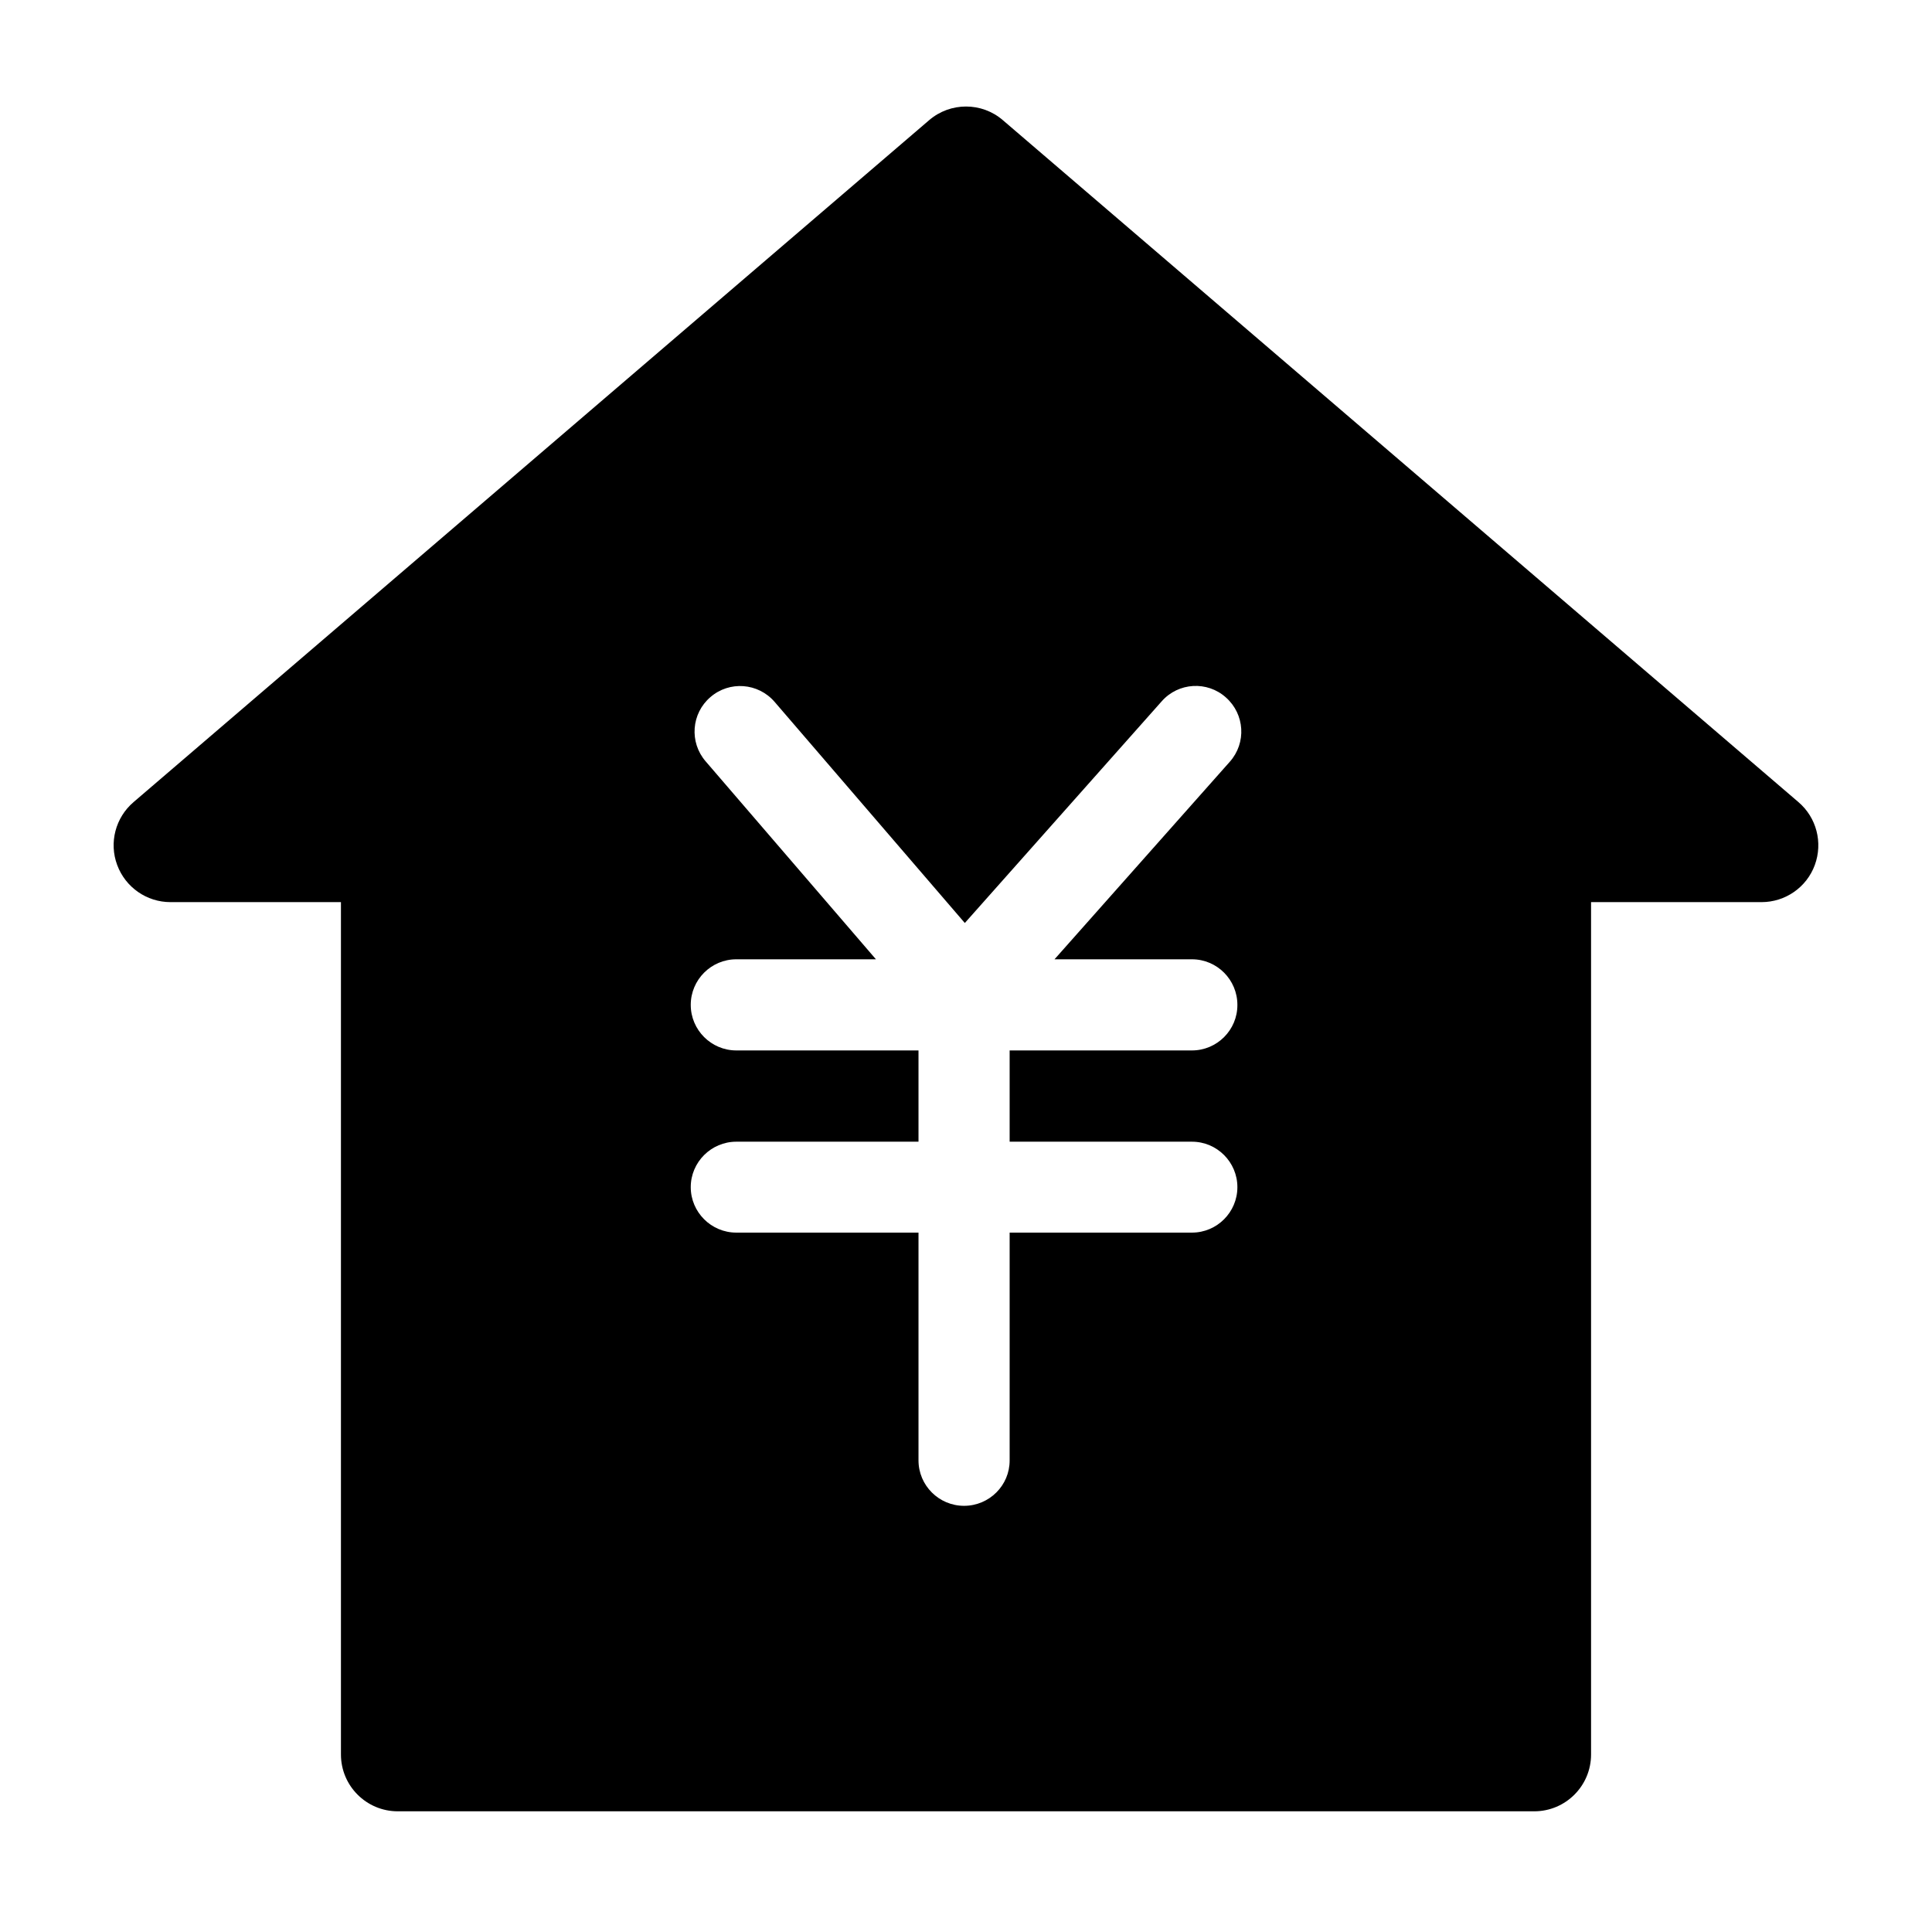 <?xml version="1.0" standalone="no"?><!DOCTYPE svg PUBLIC "-//W3C//DTD SVG 1.1//EN" "http://www.w3.org/Graphics/SVG/1.1/DTD/svg11.dtd"><svg t="1628975783762" class="icon" viewBox="0 0 1024 1024" version="1.1" xmlns="http://www.w3.org/2000/svg" p-id="4294" xmlns:xlink="http://www.w3.org/1999/xlink" width="200" height="200"><defs><style type="text/css"></style></defs><path d="M953.223 425.141 531.576 63.729c-11.204-9.698-27.889-9.698-39.153 0L70.777 425.141c-9.577 8.192-13.071 21.504-8.674 33.311 4.397 11.866 15.661 19.696 28.25 19.696l90.354 0 0 451.765c0 16.625 13.492 30.118 30.117 30.118l602.353 0c16.625 0 30.118-13.493 30.118-30.118L843.295 478.147l90.353 0c12.589 0 23.913-7.83 28.25-19.696S962.801 433.333 953.223 425.141zM631.747 508.446c13.313 0 24.095 10.842 24.095 24.154 0.06 13.312-10.782 24.154-24.095 24.154L535.13 556.754l0 48.369 96.617 0c13.313 0 24.095 10.842 24.095 24.094s-10.782 24.094-24.095 24.094L535.13 653.311l0 120.712c0.061 13.252-10.782 24.095-24.154 24.095s-24.154-10.843-24.154-24.095L486.822 653.312l-96.558 0c-13.312 0-24.154-10.842-24.154-24.094s10.843-24.094 24.154-24.094l96.558 0 0-48.369-96.558 0c-13.312 0-24.154-10.843-24.154-24.154 0-13.313 10.843-24.154 24.154-24.154l74.001 0L374 403.516c-8.733-10.12-7.589-25.359 2.53-34.033 10.06-8.734 25.299-7.59 34.033 2.53l100.813 117.194 104.348-117.495c8.854-10.059 24.154-10.902 34.033-2.048 9.999 8.854 10.963 24.094 2.048 34.093l-92.893 104.689L631.747 508.446z" p-id="4295"></path></svg>